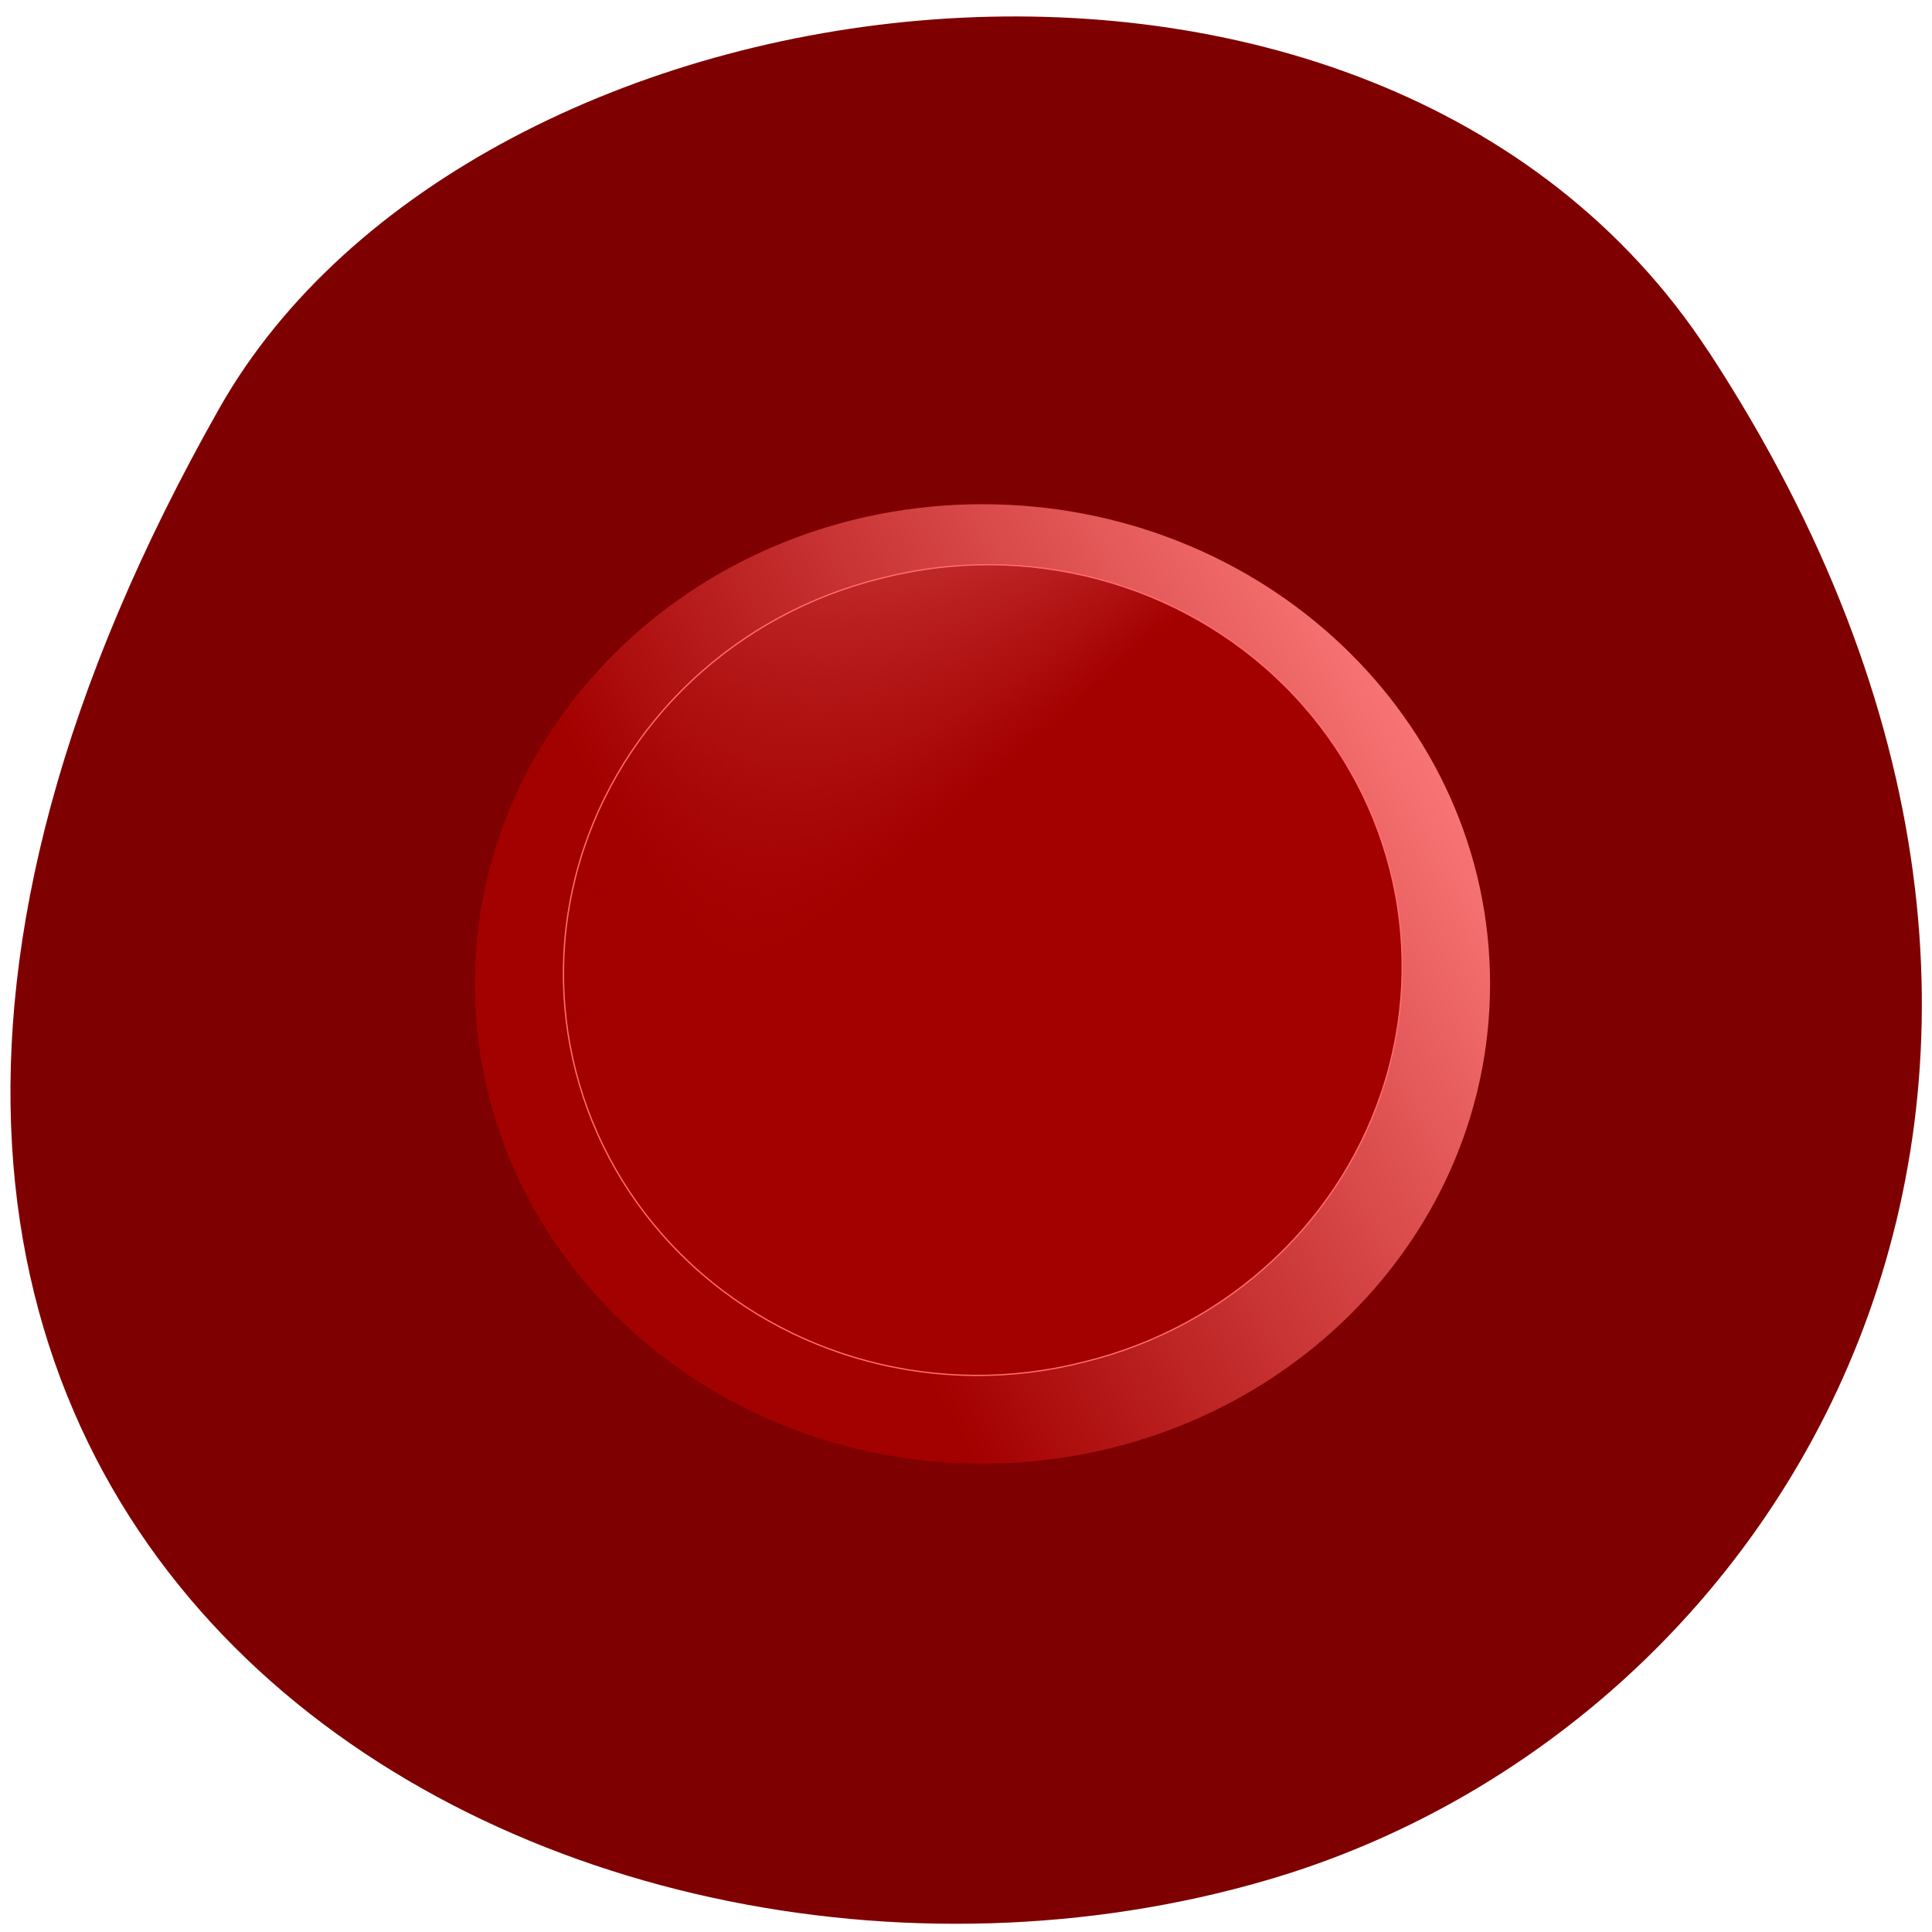 <svg xmlns="http://www.w3.org/2000/svg" viewBox="0 0 48 48"><defs><linearGradient id="0" gradientUnits="userSpaceOnUse" x1="163.14" y1="305.86" x2="608.61" y2="67.974" gradientTransform="matrix(0.04 0 0 0.038 9.359 9.931)"><stop stop-color="#a30000"/><stop offset="1" stop-color="#ff7e7e"/></linearGradient><linearGradient id="1" gradientUnits="userSpaceOnUse" x1="163.14" y1="305.86" x2="608.61" y2="67.974"><stop stop-color="#a30000"/><stop offset="0.5" stop-color="#a30000"/><stop offset="1" stop-color="#a30000" stop-opacity="0"/></linearGradient></defs><path d="m 42.45 8.734 c 11.684 17.855 2.254 34.12 -10.973 37.977 c -17.789 5.191 -41.945 -8.449 -26.03 -36.563 c 6.324 -11.172 28.676 -14.13 37 -1.414" fill="#7f0000"/><path d="m 37.02 24.445 c 0 6.582 -5.645 11.918 -12.613 11.918 c -6.965 0 -12.609 -5.336 -12.609 -11.918 c 0 -6.582 5.645 -11.918 12.609 -11.918 c 6.969 0 12.613 5.336 12.613 11.918" fill="url(#0)"/><path d="m 688.88 382.67 c 0.658 112.58 -59.03 216.95 -156.52 273.49 c -97.49 56.54 -217.74 56.53 -315.15 0.067 c -97.5 -56.6 -157.2 -160.89 -156.54 -273.63 c -0.658 -112.58 59.03 -216.95 156.52 -273.49 c 97.49 -56.54 217.74 -56.53 315.15 -0.067 c 97.5 56.6 157.2 160.89 156.54 273.63" transform="matrix(-0.008 -0.031 0.032 -0.008 15.172 38.78)" fill="url(#1)" stroke="#ff6c6c"/></svg>